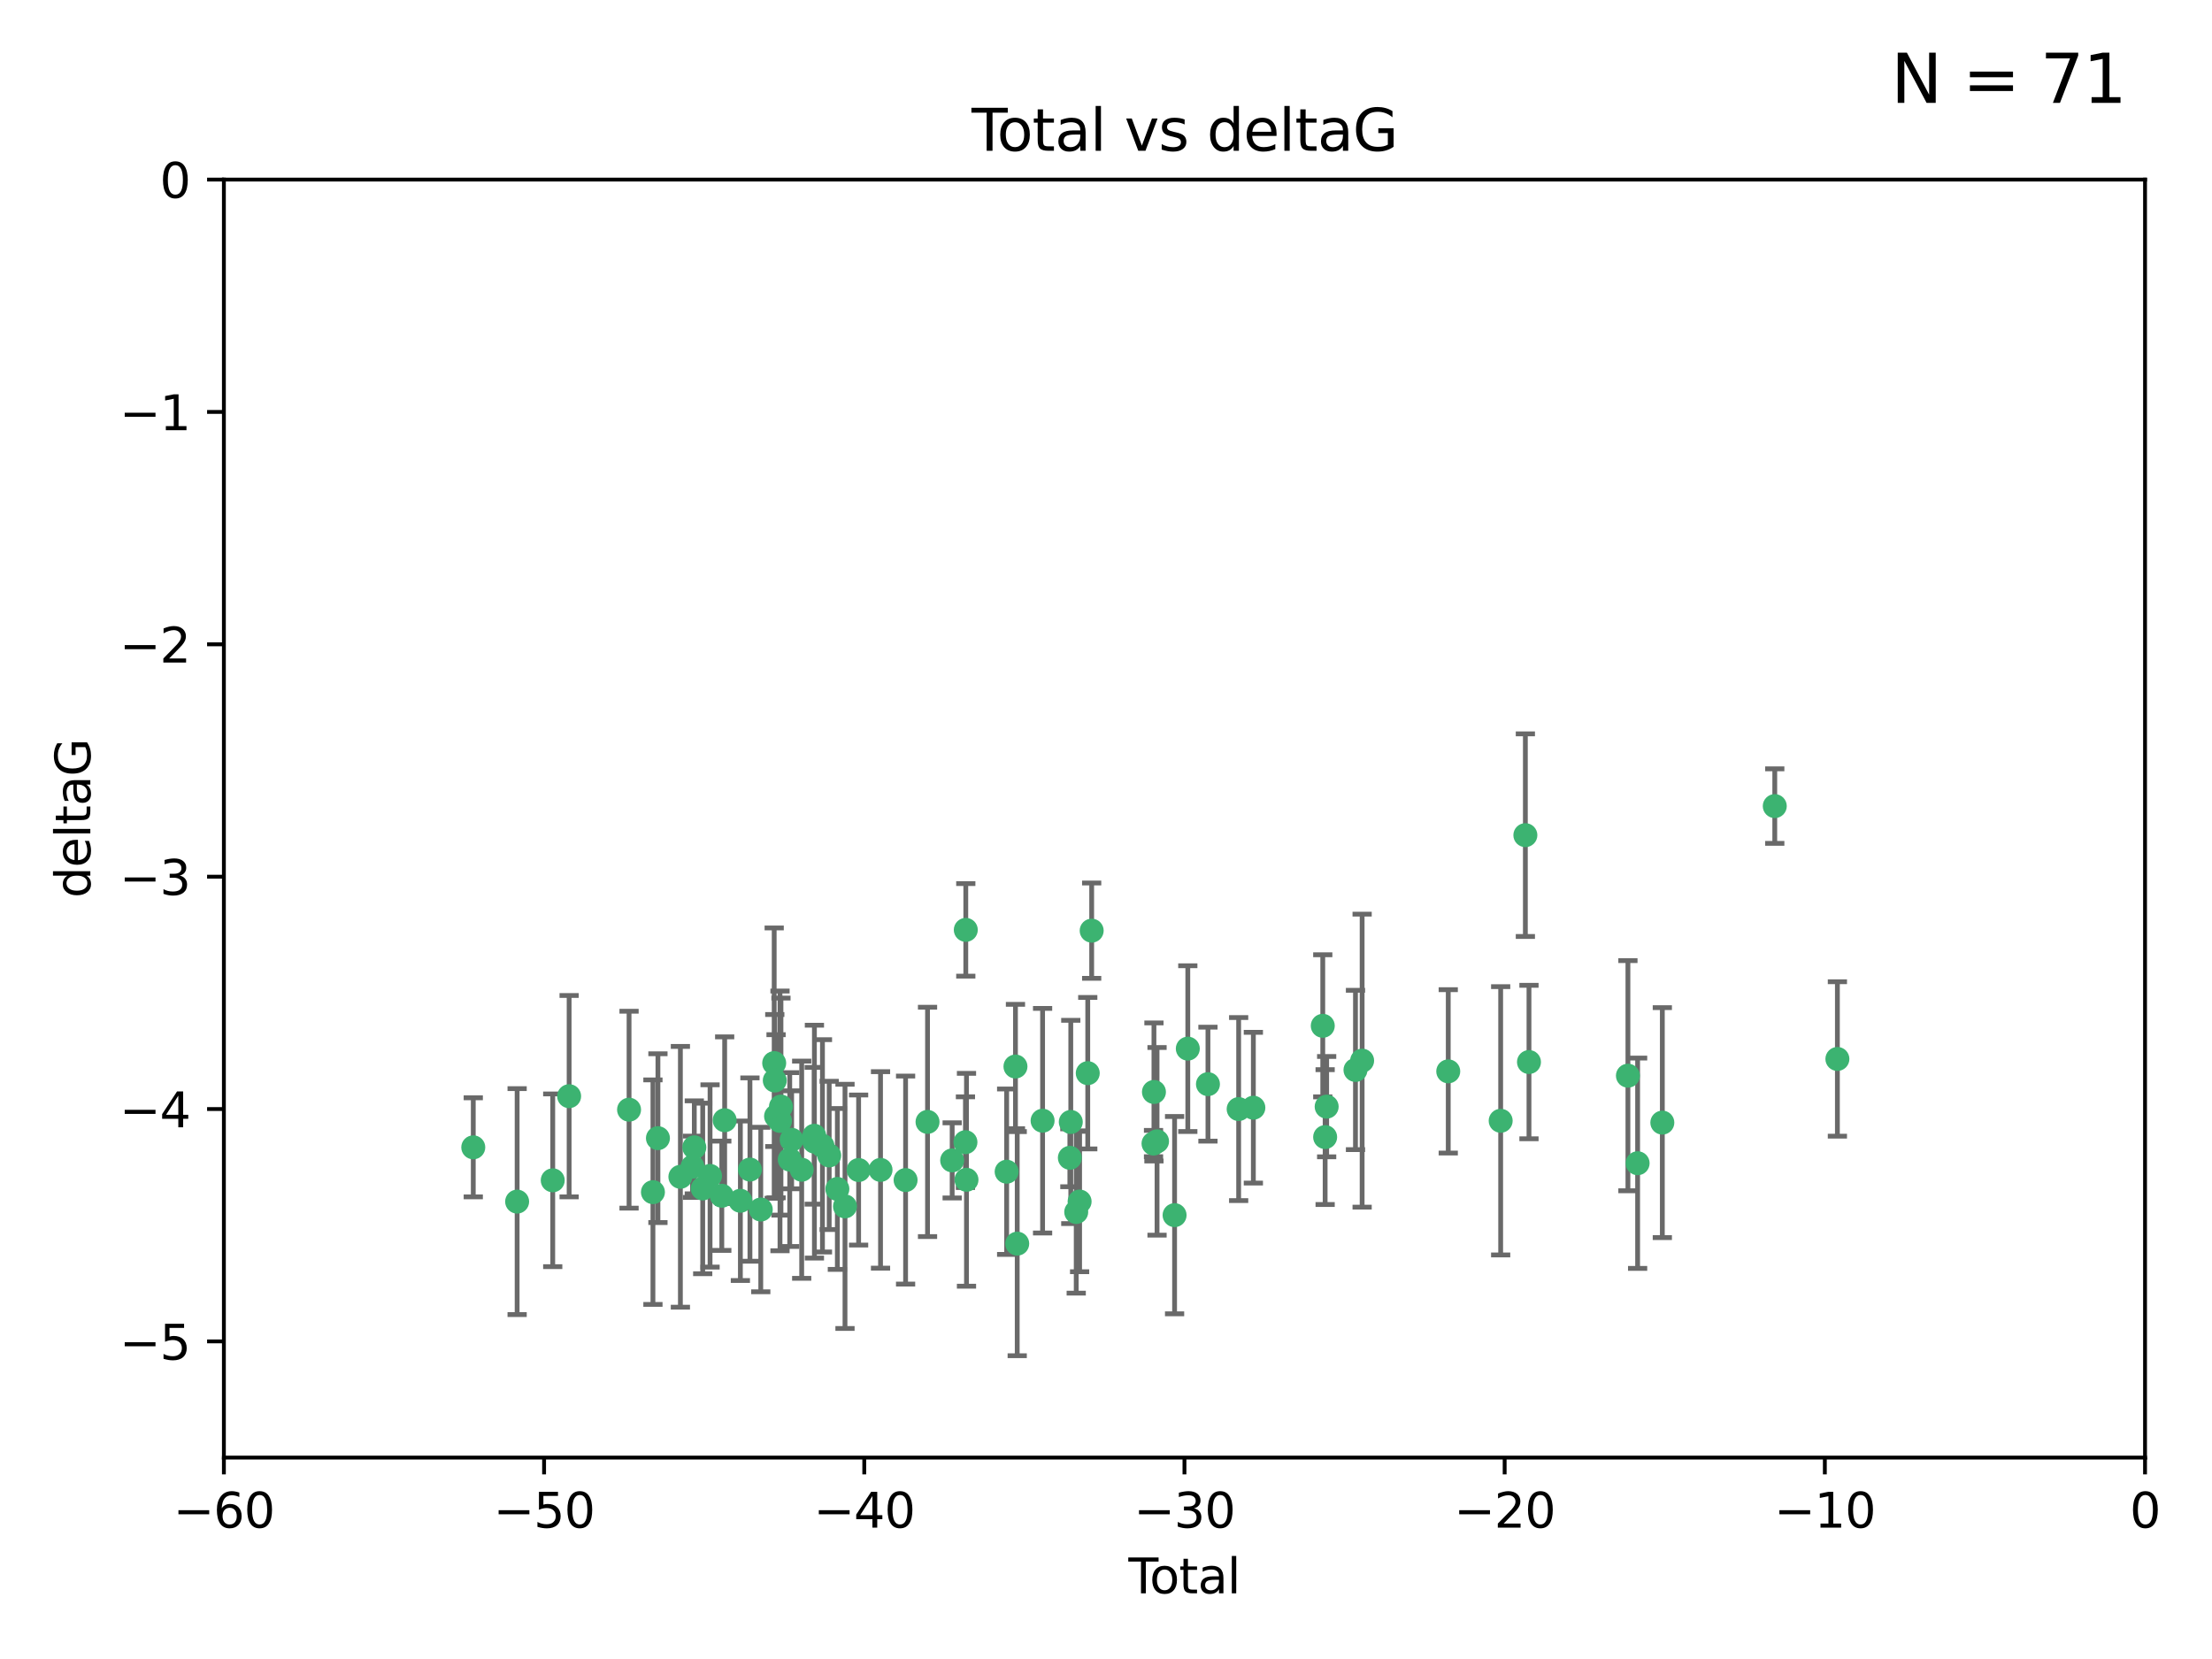 <?xml version="1.0" encoding="utf-8" standalone="no"?>
<!DOCTYPE svg PUBLIC "-//W3C//DTD SVG 1.1//EN"
  "http://www.w3.org/Graphics/SVG/1.1/DTD/svg11.dtd">
<svg xmlns:xlink="http://www.w3.org/1999/xlink" width="460.8pt" height="345.6pt" viewBox="0 0 460.8 345.6" xmlns="http://www.w3.org/2000/svg" version="1.1">
 <defs>
  <style type="text/css">*{stroke-linejoin: round; stroke-linecap: butt}</style>
 </defs>
 <g id="figure_1">
  <g id="patch_1">
   <path d="M 0 345.6 
L 460.8 345.6 
L 460.8 0 
L 0 0 
z
" style="fill: #ffffff"/>
  </g>
  <g id="axes_1">
   <g id="patch_2">
    <path d="M 46.64 303.64 
L 446.85 303.64 
L 446.85 37.411 
L 46.64 37.411 
z
" style="fill: #ffffff"/>
   </g>
   <g id="PathCollection_1">
    <defs>
     <path id="me63b48e8e9" d="M 0 1.118 
C 0.297 1.118 0.581 1 0.791 0.791 
C 1 0.581 1.118 0.297 1.118 0 
C 1.118 -0.297 1 -0.581 0.791 -0.791 
C 0.581 -1 0.297 -1.118 0 -1.118 
C -0.297 -1.118 -0.581 -1 -0.791 -0.791 
C -1 -0.581 -1.118 -0.297 -1.118 0 
C -1.118 0.297 -1 0.581 -0.791 0.791 
C -0.581 1 -0.297 1.118 0 1.118 
z
" style="stroke: #3cb371"/>
    </defs>
    <g clip-path="url(#p5e712abbc5)">
     <use xlink:href="#me63b48e8e9" x="98.591" y="239.011" style="fill: #3cb371; stroke: #3cb371"/>
     <use xlink:href="#me63b48e8e9" x="107.728" y="250.316" style="fill: #3cb371; stroke: #3cb371"/>
     <use xlink:href="#me63b48e8e9" x="115.145" y="245.88" style="fill: #3cb371; stroke: #3cb371"/>
     <use xlink:href="#me63b48e8e9" x="118.56" y="228.355" style="fill: #3cb371; stroke: #3cb371"/>
     <use xlink:href="#me63b48e8e9" x="131.044" y="231.167" style="fill: #3cb371; stroke: #3cb371"/>
     <use xlink:href="#me63b48e8e9" x="136.019" y="248.347" style="fill: #3cb371; stroke: #3cb371"/>
     <use xlink:href="#me63b48e8e9" x="137.06" y="237.101" style="fill: #3cb371; stroke: #3cb371"/>
     <use xlink:href="#me63b48e8e9" x="141.738" y="245.151" style="fill: #3cb371; stroke: #3cb371"/>
     <use xlink:href="#me63b48e8e9" x="144.261" y="243.057" style="fill: #3cb371; stroke: #3cb371"/>
     <use xlink:href="#me63b48e8e9" x="144.637" y="239.012" style="fill: #3cb371; stroke: #3cb371"/>
     <use xlink:href="#me63b48e8e9" x="146.388" y="247.575" style="fill: #3cb371; stroke: #3cb371"/>
     <use xlink:href="#me63b48e8e9" x="147.918" y="244.971" style="fill: #3cb371; stroke: #3cb371"/>
     <use xlink:href="#me63b48e8e9" x="150.364" y="249.096" style="fill: #3cb371; stroke: #3cb371"/>
     <use xlink:href="#me63b48e8e9" x="150.961" y="233.364" style="fill: #3cb371; stroke: #3cb371"/>
     <use xlink:href="#me63b48e8e9" x="154.235" y="250.142" style="fill: #3cb371; stroke: #3cb371"/>
     <use xlink:href="#me63b48e8e9" x="156.227" y="243.641" style="fill: #3cb371; stroke: #3cb371"/>
     <use xlink:href="#me63b48e8e9" x="158.483" y="251.967" style="fill: #3cb371; stroke: #3cb371"/>
     <use xlink:href="#me63b48e8e9" x="161.279" y="221.462" style="fill: #3cb371; stroke: #3cb371"/>
     <use xlink:href="#me63b48e8e9" x="161.402" y="225.088" style="fill: #3cb371; stroke: #3cb371"/>
     <use xlink:href="#me63b48e8e9" x="161.668" y="232.534" style="fill: #3cb371; stroke: #3cb371"/>
     <use xlink:href="#me63b48e8e9" x="162.489" y="233.502" style="fill: #3cb371; stroke: #3cb371"/>
     <use xlink:href="#me63b48e8e9" x="162.688" y="230.526" style="fill: #3cb371; stroke: #3cb371"/>
     <use xlink:href="#me63b48e8e9" x="164.516" y="241.556" style="fill: #3cb371; stroke: #3cb371"/>
     <use xlink:href="#me63b48e8e9" x="164.913" y="237.443" style="fill: #3cb371; stroke: #3cb371"/>
     <use xlink:href="#me63b48e8e9" x="167.007" y="243.675" style="fill: #3cb371; stroke: #3cb371"/>
     <use xlink:href="#me63b48e8e9" x="169.621" y="236.602" style="fill: #3cb371; stroke: #3cb371"/>
     <use xlink:href="#me63b48e8e9" x="169.658" y="237.823" style="fill: #3cb371; stroke: #3cb371"/>
     <use xlink:href="#me63b48e8e9" x="171.333" y="238.695" style="fill: #3cb371; stroke: #3cb371"/>
     <use xlink:href="#me63b48e8e9" x="172.735" y="240.695" style="fill: #3cb371; stroke: #3cb371"/>
     <use xlink:href="#me63b48e8e9" x="174.438" y="247.682" style="fill: #3cb371; stroke: #3cb371"/>
     <use xlink:href="#me63b48e8e9" x="176.029" y="251.31" style="fill: #3cb371; stroke: #3cb371"/>
     <use xlink:href="#me63b48e8e9" x="178.865" y="243.739" style="fill: #3cb371; stroke: #3cb371"/>
     <use xlink:href="#me63b48e8e9" x="183.43" y="243.713" style="fill: #3cb371; stroke: #3cb371"/>
     <use xlink:href="#me63b48e8e9" x="188.651" y="245.83" style="fill: #3cb371; stroke: #3cb371"/>
     <use xlink:href="#me63b48e8e9" x="193.222" y="233.712" style="fill: #3cb371; stroke: #3cb371"/>
     <use xlink:href="#me63b48e8e9" x="198.354" y="241.73" style="fill: #3cb371; stroke: #3cb371"/>
     <use xlink:href="#me63b48e8e9" x="201.119" y="237.937" style="fill: #3cb371; stroke: #3cb371"/>
     <use xlink:href="#me63b48e8e9" x="201.192" y="193.709" style="fill: #3cb371; stroke: #3cb371"/>
     <use xlink:href="#me63b48e8e9" x="201.337" y="245.769" style="fill: #3cb371; stroke: #3cb371"/>
     <use xlink:href="#me63b48e8e9" x="209.704" y="244.088" style="fill: #3cb371; stroke: #3cb371"/>
     <use xlink:href="#me63b48e8e9" x="211.54" y="222.173" style="fill: #3cb371; stroke: #3cb371"/>
     <use xlink:href="#me63b48e8e9" x="211.905" y="259.074" style="fill: #3cb371; stroke: #3cb371"/>
     <use xlink:href="#me63b48e8e9" x="217.19" y="233.462" style="fill: #3cb371; stroke: #3cb371"/>
     <use xlink:href="#me63b48e8e9" x="222.87" y="241.193" style="fill: #3cb371; stroke: #3cb371"/>
     <use xlink:href="#me63b48e8e9" x="223.063" y="233.723" style="fill: #3cb371; stroke: #3cb371"/>
     <use xlink:href="#me63b48e8e9" x="224.197" y="252.481" style="fill: #3cb371; stroke: #3cb371"/>
     <use xlink:href="#me63b48e8e9" x="224.902" y="250.302" style="fill: #3cb371; stroke: #3cb371"/>
     <use xlink:href="#me63b48e8e9" x="226.599" y="223.559" style="fill: #3cb371; stroke: #3cb371"/>
     <use xlink:href="#me63b48e8e9" x="227.416" y="193.873" style="fill: #3cb371; stroke: #3cb371"/>
     <use xlink:href="#me63b48e8e9" x="240.299" y="238.222" style="fill: #3cb371; stroke: #3cb371"/>
     <use xlink:href="#me63b48e8e9" x="240.388" y="227.477" style="fill: #3cb371; stroke: #3cb371"/>
     <use xlink:href="#me63b48e8e9" x="241.034" y="237.76" style="fill: #3cb371; stroke: #3cb371"/>
     <use xlink:href="#me63b48e8e9" x="244.687" y="253.138" style="fill: #3cb371; stroke: #3cb371"/>
     <use xlink:href="#me63b48e8e9" x="247.442" y="218.451" style="fill: #3cb371; stroke: #3cb371"/>
     <use xlink:href="#me63b48e8e9" x="251.639" y="225.849" style="fill: #3cb371; stroke: #3cb371"/>
     <use xlink:href="#me63b48e8e9" x="258.034" y="231.04" style="fill: #3cb371; stroke: #3cb371"/>
     <use xlink:href="#me63b48e8e9" x="261.098" y="230.756" style="fill: #3cb371; stroke: #3cb371"/>
     <use xlink:href="#me63b48e8e9" x="275.557" y="213.695" style="fill: #3cb371; stroke: #3cb371"/>
     <use xlink:href="#me63b48e8e9" x="276.051" y="236.875" style="fill: #3cb371; stroke: #3cb371"/>
     <use xlink:href="#me63b48e8e9" x="276.368" y="230.536" style="fill: #3cb371; stroke: #3cb371"/>
     <use xlink:href="#me63b48e8e9" x="282.371" y="222.895" style="fill: #3cb371; stroke: #3cb371"/>
     <use xlink:href="#me63b48e8e9" x="283.756" y="220.951" style="fill: #3cb371; stroke: #3cb371"/>
     <use xlink:href="#me63b48e8e9" x="301.697" y="223.183" style="fill: #3cb371; stroke: #3cb371"/>
     <use xlink:href="#me63b48e8e9" x="312.617" y="233.481" style="fill: #3cb371; stroke: #3cb371"/>
     <use xlink:href="#me63b48e8e9" x="317.762" y="173.979" style="fill: #3cb371; stroke: #3cb371"/>
     <use xlink:href="#me63b48e8e9" x="318.514" y="221.242" style="fill: #3cb371; stroke: #3cb371"/>
     <use xlink:href="#me63b48e8e9" x="339.126" y="224.085" style="fill: #3cb371; stroke: #3cb371"/>
     <use xlink:href="#me63b48e8e9" x="341.146" y="242.322" style="fill: #3cb371; stroke: #3cb371"/>
     <use xlink:href="#me63b48e8e9" x="346.294" y="233.861" style="fill: #3cb371; stroke: #3cb371"/>
     <use xlink:href="#me63b48e8e9" x="369.717" y="167.925" style="fill: #3cb371; stroke: #3cb371"/>
     <use xlink:href="#me63b48e8e9" x="382.763" y="220.6" style="fill: #3cb371; stroke: #3cb371"/>
    </g>
   </g>
   <g id="matplotlib.axis_1">
    <g id="xtick_1">
     <g id="line2d_1">
      <defs>
       <path id="m37c191cb95" d="M 0 0 
L 0 3.5 
" style="stroke: #000000; stroke-width: 0.8"/>
      </defs>
      <g>
       <use xlink:href="#m37c191cb95" x="46.64" y="303.64" style="stroke: #000000; stroke-width: 0.8"/>
      </g>
     </g>
     <g id="text_1">
      <!-- −60 -->
      <g transform="translate(36.088 318.238)scale(0.1 -0.1)">
       <defs>
        <path id="DejaVuSans-2212" d="M 678 2272 
L 4684 2272 
L 4684 1741 
L 678 1741 
L 678 2272 
z
" transform="scale(0.016)"/>
        <path id="DejaVuSans-36" d="M 2113 2584 
Q 1688 2584 1439 2293 
Q 1191 2003 1191 1497 
Q 1191 994 1439 701 
Q 1688 409 2113 409 
Q 2538 409 2786 701 
Q 3034 994 3034 1497 
Q 3034 2003 2786 2293 
Q 2538 2584 2113 2584 
z
M 3366 4563 
L 3366 3988 
Q 3128 4100 2886 4159 
Q 2644 4219 2406 4219 
Q 1781 4219 1451 3797 
Q 1122 3375 1075 2522 
Q 1259 2794 1537 2939 
Q 1816 3084 2150 3084 
Q 2853 3084 3261 2657 
Q 3669 2231 3669 1497 
Q 3669 778 3244 343 
Q 2819 -91 2113 -91 
Q 1303 -91 875 529 
Q 447 1150 447 2328 
Q 447 3434 972 4092 
Q 1497 4750 2381 4750 
Q 2619 4750 2861 4703 
Q 3103 4656 3366 4563 
z
" transform="scale(0.016)"/>
        <path id="DejaVuSans-30" d="M 2034 4250 
Q 1547 4250 1301 3770 
Q 1056 3291 1056 2328 
Q 1056 1369 1301 889 
Q 1547 409 2034 409 
Q 2525 409 2770 889 
Q 3016 1369 3016 2328 
Q 3016 3291 2770 3770 
Q 2525 4250 2034 4250 
z
M 2034 4750 
Q 2819 4750 3233 4129 
Q 3647 3509 3647 2328 
Q 3647 1150 3233 529 
Q 2819 -91 2034 -91 
Q 1250 -91 836 529 
Q 422 1150 422 2328 
Q 422 3509 836 4129 
Q 1250 4750 2034 4750 
z
" transform="scale(0.016)"/>
       </defs>
       <use xlink:href="#DejaVuSans-2212"/>
       <use xlink:href="#DejaVuSans-36" x="83.789"/>
       <use xlink:href="#DejaVuSans-30" x="147.412"/>
      </g>
     </g>
    </g>
    <g id="xtick_2">
     <g id="line2d_2">
      <g>
       <use xlink:href="#m37c191cb95" x="113.342" y="303.64" style="stroke: #000000; stroke-width: 0.8"/>
      </g>
     </g>
     <g id="text_2">
      <!-- −50 -->
      <g transform="translate(102.789 318.238)scale(0.1 -0.1)">
       <defs>
        <path id="DejaVuSans-35" d="M 691 4666 
L 3169 4666 
L 3169 4134 
L 1269 4134 
L 1269 2991 
Q 1406 3038 1543 3061 
Q 1681 3084 1819 3084 
Q 2600 3084 3056 2656 
Q 3513 2228 3513 1497 
Q 3513 744 3044 326 
Q 2575 -91 1722 -91 
Q 1428 -91 1123 -41 
Q 819 9 494 109 
L 494 744 
Q 775 591 1075 516 
Q 1375 441 1709 441 
Q 2250 441 2565 725 
Q 2881 1009 2881 1497 
Q 2881 1984 2565 2268 
Q 2250 2553 1709 2553 
Q 1456 2553 1204 2497 
Q 953 2441 691 2322 
L 691 4666 
z
" transform="scale(0.016)"/>
       </defs>
       <use xlink:href="#DejaVuSans-2212"/>
       <use xlink:href="#DejaVuSans-35" x="83.789"/>
       <use xlink:href="#DejaVuSans-30" x="147.412"/>
      </g>
     </g>
    </g>
    <g id="xtick_3">
     <g id="line2d_3">
      <g>
       <use xlink:href="#m37c191cb95" x="180.043" y="303.64" style="stroke: #000000; stroke-width: 0.8"/>
      </g>
     </g>
     <g id="text_3">
      <!-- −40 -->
      <g transform="translate(169.491 318.238)scale(0.1 -0.1)">
       <defs>
        <path id="DejaVuSans-34" d="M 2419 4116 
L 825 1625 
L 2419 1625 
L 2419 4116 
z
M 2253 4666 
L 3047 4666 
L 3047 1625 
L 3713 1625 
L 3713 1100 
L 3047 1100 
L 3047 0 
L 2419 0 
L 2419 1100 
L 313 1100 
L 313 1709 
L 2253 4666 
z
" transform="scale(0.016)"/>
       </defs>
       <use xlink:href="#DejaVuSans-2212"/>
       <use xlink:href="#DejaVuSans-34" x="83.789"/>
       <use xlink:href="#DejaVuSans-30" x="147.412"/>
      </g>
     </g>
    </g>
    <g id="xtick_4">
     <g id="line2d_4">
      <g>
       <use xlink:href="#m37c191cb95" x="246.745" y="303.64" style="stroke: #000000; stroke-width: 0.8"/>
      </g>
     </g>
     <g id="text_4">
      <!-- −30 -->
      <g transform="translate(236.193 318.238)scale(0.1 -0.1)">
       <defs>
        <path id="DejaVuSans-33" d="M 2597 2516 
Q 3050 2419 3304 2112 
Q 3559 1806 3559 1356 
Q 3559 666 3084 287 
Q 2609 -91 1734 -91 
Q 1441 -91 1130 -33 
Q 819 25 488 141 
L 488 750 
Q 750 597 1062 519 
Q 1375 441 1716 441 
Q 2309 441 2620 675 
Q 2931 909 2931 1356 
Q 2931 1769 2642 2001 
Q 2353 2234 1838 2234 
L 1294 2234 
L 1294 2753 
L 1863 2753 
Q 2328 2753 2575 2939 
Q 2822 3125 2822 3475 
Q 2822 3834 2567 4026 
Q 2313 4219 1838 4219 
Q 1578 4219 1281 4162 
Q 984 4106 628 3988 
L 628 4550 
Q 988 4650 1302 4700 
Q 1616 4750 1894 4750 
Q 2613 4750 3031 4423 
Q 3450 4097 3450 3541 
Q 3450 3153 3228 2886 
Q 3006 2619 2597 2516 
z
" transform="scale(0.016)"/>
       </defs>
       <use xlink:href="#DejaVuSans-2212"/>
       <use xlink:href="#DejaVuSans-33" x="83.789"/>
       <use xlink:href="#DejaVuSans-30" x="147.412"/>
      </g>
     </g>
    </g>
    <g id="xtick_5">
     <g id="line2d_5">
      <g>
       <use xlink:href="#m37c191cb95" x="313.447" y="303.64" style="stroke: #000000; stroke-width: 0.8"/>
      </g>
     </g>
     <g id="text_5">
      <!-- −20 -->
      <g transform="translate(302.894 318.238)scale(0.1 -0.1)">
       <defs>
        <path id="DejaVuSans-32" d="M 1228 531 
L 3431 531 
L 3431 0 
L 469 0 
L 469 531 
Q 828 903 1448 1529 
Q 2069 2156 2228 2338 
Q 2531 2678 2651 2914 
Q 2772 3150 2772 3378 
Q 2772 3750 2511 3984 
Q 2250 4219 1831 4219 
Q 1534 4219 1204 4116 
Q 875 4013 500 3803 
L 500 4441 
Q 881 4594 1212 4672 
Q 1544 4750 1819 4750 
Q 2544 4750 2975 4387 
Q 3406 4025 3406 3419 
Q 3406 3131 3298 2873 
Q 3191 2616 2906 2266 
Q 2828 2175 2409 1742 
Q 1991 1309 1228 531 
z
" transform="scale(0.016)"/>
       </defs>
       <use xlink:href="#DejaVuSans-2212"/>
       <use xlink:href="#DejaVuSans-32" x="83.789"/>
       <use xlink:href="#DejaVuSans-30" x="147.412"/>
      </g>
     </g>
    </g>
    <g id="xtick_6">
     <g id="line2d_6">
      <g>
       <use xlink:href="#m37c191cb95" x="380.148" y="303.64" style="stroke: #000000; stroke-width: 0.8"/>
      </g>
     </g>
     <g id="text_6">
      <!-- −10 -->
      <g transform="translate(369.596 318.238)scale(0.1 -0.1)">
       <defs>
        <path id="DejaVuSans-31" d="M 794 531 
L 1825 531 
L 1825 4091 
L 703 3866 
L 703 4441 
L 1819 4666 
L 2450 4666 
L 2450 531 
L 3481 531 
L 3481 0 
L 794 0 
L 794 531 
z
" transform="scale(0.016)"/>
       </defs>
       <use xlink:href="#DejaVuSans-2212"/>
       <use xlink:href="#DejaVuSans-31" x="83.789"/>
       <use xlink:href="#DejaVuSans-30" x="147.412"/>
      </g>
     </g>
    </g>
    <g id="xtick_7">
     <g id="line2d_7">
      <g>
       <use xlink:href="#m37c191cb95" x="446.85" y="303.64" style="stroke: #000000; stroke-width: 0.8"/>
      </g>
     </g>
     <g id="text_7">
      <!-- 0 -->
      <g transform="translate(443.669 318.238)scale(0.1 -0.1)">
       <use xlink:href="#DejaVuSans-30"/>
      </g>
     </g>
    </g>
    <g id="text_8">
     <!-- Total -->
     <g transform="translate(235.068 331.917)scale(0.1 -0.1)">
      <defs>
       <path id="DejaVuSans-54" d="M -19 4666 
L 3928 4666 
L 3928 4134 
L 2272 4134 
L 2272 0 
L 1638 0 
L 1638 4134 
L -19 4134 
L -19 4666 
z
" transform="scale(0.016)"/>
       <path id="DejaVuSans-6f" d="M 1959 3097 
Q 1497 3097 1228 2736 
Q 959 2375 959 1747 
Q 959 1119 1226 758 
Q 1494 397 1959 397 
Q 2419 397 2687 759 
Q 2956 1122 2956 1747 
Q 2956 2369 2687 2733 
Q 2419 3097 1959 3097 
z
M 1959 3584 
Q 2709 3584 3137 3096 
Q 3566 2609 3566 1747 
Q 3566 888 3137 398 
Q 2709 -91 1959 -91 
Q 1206 -91 779 398 
Q 353 888 353 1747 
Q 353 2609 779 3096 
Q 1206 3584 1959 3584 
z
" transform="scale(0.016)"/>
       <path id="DejaVuSans-74" d="M 1172 4494 
L 1172 3500 
L 2356 3500 
L 2356 3053 
L 1172 3053 
L 1172 1153 
Q 1172 725 1289 603 
Q 1406 481 1766 481 
L 2356 481 
L 2356 0 
L 1766 0 
Q 1100 0 847 248 
Q 594 497 594 1153 
L 594 3053 
L 172 3053 
L 172 3500 
L 594 3500 
L 594 4494 
L 1172 4494 
z
" transform="scale(0.016)"/>
       <path id="DejaVuSans-61" d="M 2194 1759 
Q 1497 1759 1228 1600 
Q 959 1441 959 1056 
Q 959 750 1161 570 
Q 1363 391 1709 391 
Q 2188 391 2477 730 
Q 2766 1069 2766 1631 
L 2766 1759 
L 2194 1759 
z
M 3341 1997 
L 3341 0 
L 2766 0 
L 2766 531 
Q 2569 213 2275 61 
Q 1981 -91 1556 -91 
Q 1019 -91 701 211 
Q 384 513 384 1019 
Q 384 1609 779 1909 
Q 1175 2209 1959 2209 
L 2766 2209 
L 2766 2266 
Q 2766 2663 2505 2880 
Q 2244 3097 1772 3097 
Q 1472 3097 1187 3025 
Q 903 2953 641 2809 
L 641 3341 
Q 956 3463 1253 3523 
Q 1550 3584 1831 3584 
Q 2591 3584 2966 3190 
Q 3341 2797 3341 1997 
z
" transform="scale(0.016)"/>
       <path id="DejaVuSans-6c" d="M 603 4863 
L 1178 4863 
L 1178 0 
L 603 0 
L 603 4863 
z
" transform="scale(0.016)"/>
      </defs>
      <use xlink:href="#DejaVuSans-54"/>
      <use xlink:href="#DejaVuSans-6f" x="44.084"/>
      <use xlink:href="#DejaVuSans-74" x="105.266"/>
      <use xlink:href="#DejaVuSans-61" x="144.475"/>
      <use xlink:href="#DejaVuSans-6c" x="205.754"/>
     </g>
    </g>
   </g>
   <g id="matplotlib.axis_2">
    <g id="ytick_1">
     <g id="line2d_8">
      <defs>
       <path id="mdd1d66fd78" d="M 0 0 
L -3.5 0 
" style="stroke: #000000; stroke-width: 0.8"/>
      </defs>
      <g>
       <use xlink:href="#mdd1d66fd78" x="46.64" y="279.437" style="stroke: #000000; stroke-width: 0.8"/>
      </g>
     </g>
     <g id="text_9">
      <!-- −5 -->
      <g transform="translate(24.898 283.237)scale(0.1 -0.1)">
       <use xlink:href="#DejaVuSans-2212"/>
       <use xlink:href="#DejaVuSans-35" x="83.789"/>
      </g>
     </g>
    </g>
    <g id="ytick_2">
     <g id="line2d_9">
      <g>
       <use xlink:href="#mdd1d66fd78" x="46.64" y="231.032" style="stroke: #000000; stroke-width: 0.8"/>
      </g>
     </g>
     <g id="text_10">
      <!-- −4 -->
      <g transform="translate(24.898 234.831)scale(0.1 -0.1)">
       <use xlink:href="#DejaVuSans-2212"/>
       <use xlink:href="#DejaVuSans-34" x="83.789"/>
      </g>
     </g>
    </g>
    <g id="ytick_3">
     <g id="line2d_10">
      <g>
       <use xlink:href="#mdd1d66fd78" x="46.64" y="182.627" style="stroke: #000000; stroke-width: 0.8"/>
      </g>
     </g>
     <g id="text_11">
      <!-- −3 -->
      <g transform="translate(24.898 186.426)scale(0.1 -0.1)">
       <use xlink:href="#DejaVuSans-2212"/>
       <use xlink:href="#DejaVuSans-33" x="83.789"/>
      </g>
     </g>
    </g>
    <g id="ytick_4">
     <g id="line2d_11">
      <g>
       <use xlink:href="#mdd1d66fd78" x="46.64" y="134.222" style="stroke: #000000; stroke-width: 0.8"/>
      </g>
     </g>
     <g id="text_12">
      <!-- −2 -->
      <g transform="translate(24.898 138.021)scale(0.1 -0.1)">
       <use xlink:href="#DejaVuSans-2212"/>
       <use xlink:href="#DejaVuSans-32" x="83.789"/>
      </g>
     </g>
    </g>
    <g id="ytick_5">
     <g id="line2d_12">
      <g>
       <use xlink:href="#mdd1d66fd78" x="46.64" y="85.816" style="stroke: #000000; stroke-width: 0.8"/>
      </g>
     </g>
     <g id="text_13">
      <!-- −1 -->
      <g transform="translate(24.898 89.616)scale(0.1 -0.1)">
       <use xlink:href="#DejaVuSans-2212"/>
       <use xlink:href="#DejaVuSans-31" x="83.789"/>
      </g>
     </g>
    </g>
    <g id="ytick_6">
     <g id="line2d_13">
      <g>
       <use xlink:href="#mdd1d66fd78" x="46.64" y="37.411" style="stroke: #000000; stroke-width: 0.8"/>
      </g>
     </g>
     <g id="text_14">
      <!-- 0 -->
      <g transform="translate(33.278 41.21)scale(0.1 -0.1)">
       <use xlink:href="#DejaVuSans-30"/>
      </g>
     </g>
    </g>
    <g id="text_15">
     <!-- deltaG -->
     <g transform="translate(18.818 187.064)rotate(-90)scale(0.1 -0.1)">
      <defs>
       <path id="DejaVuSans-64" d="M 2906 2969 
L 2906 4863 
L 3481 4863 
L 3481 0 
L 2906 0 
L 2906 525 
Q 2725 213 2448 61 
Q 2172 -91 1784 -91 
Q 1150 -91 751 415 
Q 353 922 353 1747 
Q 353 2572 751 3078 
Q 1150 3584 1784 3584 
Q 2172 3584 2448 3432 
Q 2725 3281 2906 2969 
z
M 947 1747 
Q 947 1113 1208 752 
Q 1469 391 1925 391 
Q 2381 391 2643 752 
Q 2906 1113 2906 1747 
Q 2906 2381 2643 2742 
Q 2381 3103 1925 3103 
Q 1469 3103 1208 2742 
Q 947 2381 947 1747 
z
" transform="scale(0.016)"/>
       <path id="DejaVuSans-65" d="M 3597 1894 
L 3597 1613 
L 953 1613 
Q 991 1019 1311 708 
Q 1631 397 2203 397 
Q 2534 397 2845 478 
Q 3156 559 3463 722 
L 3463 178 
Q 3153 47 2828 -22 
Q 2503 -91 2169 -91 
Q 1331 -91 842 396 
Q 353 884 353 1716 
Q 353 2575 817 3079 
Q 1281 3584 2069 3584 
Q 2775 3584 3186 3129 
Q 3597 2675 3597 1894 
z
M 3022 2063 
Q 3016 2534 2758 2815 
Q 2500 3097 2075 3097 
Q 1594 3097 1305 2825 
Q 1016 2553 972 2059 
L 3022 2063 
z
" transform="scale(0.016)"/>
       <path id="DejaVuSans-47" d="M 3809 666 
L 3809 1919 
L 2778 1919 
L 2778 2438 
L 4434 2438 
L 4434 434 
Q 4069 175 3628 42 
Q 3188 -91 2688 -91 
Q 1594 -91 976 548 
Q 359 1188 359 2328 
Q 359 3472 976 4111 
Q 1594 4750 2688 4750 
Q 3144 4750 3555 4637 
Q 3966 4525 4313 4306 
L 4313 3634 
Q 3963 3931 3569 4081 
Q 3175 4231 2741 4231 
Q 1884 4231 1454 3753 
Q 1025 3275 1025 2328 
Q 1025 1384 1454 906 
Q 1884 428 2741 428 
Q 3075 428 3337 486 
Q 3600 544 3809 666 
z
" transform="scale(0.016)"/>
      </defs>
      <use xlink:href="#DejaVuSans-64"/>
      <use xlink:href="#DejaVuSans-65" x="63.477"/>
      <use xlink:href="#DejaVuSans-6c" x="125"/>
      <use xlink:href="#DejaVuSans-74" x="152.783"/>
      <use xlink:href="#DejaVuSans-61" x="191.992"/>
      <use xlink:href="#DejaVuSans-47" x="253.271"/>
     </g>
    </g>
   </g>
   <g id="LineCollection_1">
    <path d="M 98.591 249.332 
L 98.591 228.691 
" clip-path="url(#p5e712abbc5)" style="fill: none; stroke: #696969"/>
    <path d="M 107.728 273.851 
L 107.728 226.78 
" clip-path="url(#p5e712abbc5)" style="fill: none; stroke: #696969"/>
    <path d="M 115.145 263.87 
L 115.145 227.891 
" clip-path="url(#p5e712abbc5)" style="fill: none; stroke: #696969"/>
    <path d="M 118.56 249.329 
L 118.56 207.382 
" clip-path="url(#p5e712abbc5)" style="fill: none; stroke: #696969"/>
    <path d="M 131.044 251.678 
L 131.044 210.656 
" clip-path="url(#p5e712abbc5)" style="fill: none; stroke: #696969"/>
    <path d="M 136.019 271.729 
L 136.019 224.965 
" clip-path="url(#p5e712abbc5)" style="fill: none; stroke: #696969"/>
    <path d="M 137.06 254.682 
L 137.06 219.519 
" clip-path="url(#p5e712abbc5)" style="fill: none; stroke: #696969"/>
    <path d="M 141.738 272.312 
L 141.738 217.99 
" clip-path="url(#p5e712abbc5)" style="fill: none; stroke: #696969"/>
    <path d="M 144.261 249.446 
L 144.261 236.669 
" clip-path="url(#p5e712abbc5)" style="fill: none; stroke: #696969"/>
    <path d="M 144.637 248.696 
L 144.637 229.327 
" clip-path="url(#p5e712abbc5)" style="fill: none; stroke: #696969"/>
    <path d="M 146.388 265.34 
L 146.388 229.81 
" clip-path="url(#p5e712abbc5)" style="fill: none; stroke: #696969"/>
    <path d="M 147.918 263.96 
L 147.918 225.982 
" clip-path="url(#p5e712abbc5)" style="fill: none; stroke: #696969"/>
    <path d="M 150.364 260.481 
L 150.364 237.71 
" clip-path="url(#p5e712abbc5)" style="fill: none; stroke: #696969"/>
    <path d="M 150.961 250.731 
L 150.961 215.997 
" clip-path="url(#p5e712abbc5)" style="fill: none; stroke: #696969"/>
    <path d="M 154.235 266.753 
L 154.235 233.531 
" clip-path="url(#p5e712abbc5)" style="fill: none; stroke: #696969"/>
    <path d="M 156.227 262.737 
L 156.227 224.544 
" clip-path="url(#p5e712abbc5)" style="fill: none; stroke: #696969"/>
    <path d="M 158.483 269.097 
L 158.483 234.836 
" clip-path="url(#p5e712abbc5)" style="fill: none; stroke: #696969"/>
    <path d="M 161.279 249.617 
L 161.279 193.307 
" clip-path="url(#p5e712abbc5)" style="fill: none; stroke: #696969"/>
    <path d="M 161.402 238.836 
L 161.402 211.34 
" clip-path="url(#p5e712abbc5)" style="fill: none; stroke: #696969"/>
    <path d="M 161.668 249.526 
L 161.668 215.542 
" clip-path="url(#p5e712abbc5)" style="fill: none; stroke: #696969"/>
    <path d="M 162.489 260.554 
L 162.489 206.45 
" clip-path="url(#p5e712abbc5)" style="fill: none; stroke: #696969"/>
    <path d="M 162.688 253.132 
L 162.688 207.921 
" clip-path="url(#p5e712abbc5)" style="fill: none; stroke: #696969"/>
    <path d="M 164.516 259.663 
L 164.516 223.449 
" clip-path="url(#p5e712abbc5)" style="fill: none; stroke: #696969"/>
    <path d="M 164.913 247.65 
L 164.913 227.236 
" clip-path="url(#p5e712abbc5)" style="fill: none; stroke: #696969"/>
    <path d="M 167.007 266.303 
L 167.007 221.048 
" clip-path="url(#p5e712abbc5)" style="fill: none; stroke: #696969"/>
    <path d="M 169.621 250.846 
L 169.621 222.359 
" clip-path="url(#p5e712abbc5)" style="fill: none; stroke: #696969"/>
    <path d="M 169.658 262.077 
L 169.658 213.568 
" clip-path="url(#p5e712abbc5)" style="fill: none; stroke: #696969"/>
    <path d="M 171.333 260.812 
L 171.333 216.578 
" clip-path="url(#p5e712abbc5)" style="fill: none; stroke: #696969"/>
    <path d="M 172.735 256.139 
L 172.735 225.251 
" clip-path="url(#p5e712abbc5)" style="fill: none; stroke: #696969"/>
    <path d="M 174.438 264.439 
L 174.438 230.926 
" clip-path="url(#p5e712abbc5)" style="fill: none; stroke: #696969"/>
    <path d="M 176.029 276.746 
L 176.029 225.873 
" clip-path="url(#p5e712abbc5)" style="fill: none; stroke: #696969"/>
    <path d="M 178.865 259.37 
L 178.865 228.107 
" clip-path="url(#p5e712abbc5)" style="fill: none; stroke: #696969"/>
    <path d="M 183.43 264.178 
L 183.43 223.248 
" clip-path="url(#p5e712abbc5)" style="fill: none; stroke: #696969"/>
    <path d="M 188.651 267.497 
L 188.651 224.162 
" clip-path="url(#p5e712abbc5)" style="fill: none; stroke: #696969"/>
    <path d="M 193.222 257.598 
L 193.222 209.826 
" clip-path="url(#p5e712abbc5)" style="fill: none; stroke: #696969"/>
    <path d="M 198.354 249.557 
L 198.354 233.903 
" clip-path="url(#p5e712abbc5)" style="fill: none; stroke: #696969"/>
    <path d="M 201.119 247.386 
L 201.119 228.488 
" clip-path="url(#p5e712abbc5)" style="fill: none; stroke: #696969"/>
    <path d="M 201.192 203.348 
L 201.192 184.071 
" clip-path="url(#p5e712abbc5)" style="fill: none; stroke: #696969"/>
    <path d="M 201.337 267.941 
L 201.337 223.597 
" clip-path="url(#p5e712abbc5)" style="fill: none; stroke: #696969"/>
    <path d="M 209.704 261.318 
L 209.704 226.858 
" clip-path="url(#p5e712abbc5)" style="fill: none; stroke: #696969"/>
    <path d="M 211.54 235.121 
L 211.54 209.225 
" clip-path="url(#p5e712abbc5)" style="fill: none; stroke: #696969"/>
    <path d="M 211.905 282.417 
L 211.905 235.732 
" clip-path="url(#p5e712abbc5)" style="fill: none; stroke: #696969"/>
    <path d="M 217.19 256.854 
L 217.19 210.07 
" clip-path="url(#p5e712abbc5)" style="fill: none; stroke: #696969"/>
    <path d="M 222.87 247.22 
L 222.87 235.166 
" clip-path="url(#p5e712abbc5)" style="fill: none; stroke: #696969"/>
    <path d="M 223.063 254.896 
L 223.063 212.549 
" clip-path="url(#p5e712abbc5)" style="fill: none; stroke: #696969"/>
    <path d="M 224.197 269.381 
L 224.197 235.581 
" clip-path="url(#p5e712abbc5)" style="fill: none; stroke: #696969"/>
    <path d="M 224.902 264.925 
L 224.902 235.679 
" clip-path="url(#p5e712abbc5)" style="fill: none; stroke: #696969"/>
    <path d="M 226.599 239.336 
L 226.599 207.781 
" clip-path="url(#p5e712abbc5)" style="fill: none; stroke: #696969"/>
    <path d="M 227.416 203.802 
L 227.416 183.944 
" clip-path="url(#p5e712abbc5)" style="fill: none; stroke: #696969"/>
    <path d="M 240.299 240.963 
L 240.299 235.481 
" clip-path="url(#p5e712abbc5)" style="fill: none; stroke: #696969"/>
    <path d="M 240.388 241.86 
L 240.388 213.095 
" clip-path="url(#p5e712abbc5)" style="fill: none; stroke: #696969"/>
    <path d="M 241.034 257.301 
L 241.034 218.218 
" clip-path="url(#p5e712abbc5)" style="fill: none; stroke: #696969"/>
    <path d="M 244.687 273.691 
L 244.687 232.586 
" clip-path="url(#p5e712abbc5)" style="fill: none; stroke: #696969"/>
    <path d="M 247.442 235.713 
L 247.442 201.188 
" clip-path="url(#p5e712abbc5)" style="fill: none; stroke: #696969"/>
    <path d="M 251.639 237.72 
L 251.639 213.978 
" clip-path="url(#p5e712abbc5)" style="fill: none; stroke: #696969"/>
    <path d="M 258.034 250.104 
L 258.034 211.975 
" clip-path="url(#p5e712abbc5)" style="fill: none; stroke: #696969"/>
    <path d="M 261.098 246.458 
L 261.098 215.054 
" clip-path="url(#p5e712abbc5)" style="fill: none; stroke: #696969"/>
    <path d="M 275.557 228.496 
L 275.557 198.895 
" clip-path="url(#p5e712abbc5)" style="fill: none; stroke: #696969"/>
    <path d="M 276.051 250.922 
L 276.051 222.829 
" clip-path="url(#p5e712abbc5)" style="fill: none; stroke: #696969"/>
    <path d="M 276.368 240.987 
L 276.368 220.084 
" clip-path="url(#p5e712abbc5)" style="fill: none; stroke: #696969"/>
    <path d="M 282.371 239.489 
L 282.371 206.3 
" clip-path="url(#p5e712abbc5)" style="fill: none; stroke: #696969"/>
    <path d="M 283.756 251.471 
L 283.756 190.431 
" clip-path="url(#p5e712abbc5)" style="fill: none; stroke: #696969"/>
    <path d="M 301.697 240.197 
L 301.697 206.168 
" clip-path="url(#p5e712abbc5)" style="fill: none; stroke: #696969"/>
    <path d="M 312.617 261.427 
L 312.617 205.535 
" clip-path="url(#p5e712abbc5)" style="fill: none; stroke: #696969"/>
    <path d="M 317.762 195.085 
L 317.762 152.873 
" clip-path="url(#p5e712abbc5)" style="fill: none; stroke: #696969"/>
    <path d="M 318.514 237.227 
L 318.514 205.257 
" clip-path="url(#p5e712abbc5)" style="fill: none; stroke: #696969"/>
    <path d="M 339.126 248.056 
L 339.126 200.114 
" clip-path="url(#p5e712abbc5)" style="fill: none; stroke: #696969"/>
    <path d="M 341.146 264.227 
L 341.146 220.417 
" clip-path="url(#p5e712abbc5)" style="fill: none; stroke: #696969"/>
    <path d="M 346.294 257.815 
L 346.294 209.906 
" clip-path="url(#p5e712abbc5)" style="fill: none; stroke: #696969"/>
    <path d="M 369.717 175.69 
L 369.717 160.161 
" clip-path="url(#p5e712abbc5)" style="fill: none; stroke: #696969"/>
    <path d="M 382.763 236.686 
L 382.763 204.513 
" clip-path="url(#p5e712abbc5)" style="fill: none; stroke: #696969"/>
   </g>
   <g id="line2d_14">
    <defs>
     <path id="m068fe209ba" d="M 2 0 
L -2 -0 
" style="stroke: #696969"/>
    </defs>
    <g clip-path="url(#p5e712abbc5)">
     <use xlink:href="#m068fe209ba" x="98.591" y="249.332" style="fill: #696969; stroke: #696969"/>
     <use xlink:href="#m068fe209ba" x="107.728" y="273.851" style="fill: #696969; stroke: #696969"/>
     <use xlink:href="#m068fe209ba" x="115.145" y="263.87" style="fill: #696969; stroke: #696969"/>
     <use xlink:href="#m068fe209ba" x="118.56" y="249.329" style="fill: #696969; stroke: #696969"/>
     <use xlink:href="#m068fe209ba" x="131.044" y="251.678" style="fill: #696969; stroke: #696969"/>
     <use xlink:href="#m068fe209ba" x="136.019" y="271.729" style="fill: #696969; stroke: #696969"/>
     <use xlink:href="#m068fe209ba" x="137.06" y="254.682" style="fill: #696969; stroke: #696969"/>
     <use xlink:href="#m068fe209ba" x="141.738" y="272.312" style="fill: #696969; stroke: #696969"/>
     <use xlink:href="#m068fe209ba" x="144.261" y="249.446" style="fill: #696969; stroke: #696969"/>
     <use xlink:href="#m068fe209ba" x="144.637" y="248.696" style="fill: #696969; stroke: #696969"/>
     <use xlink:href="#m068fe209ba" x="146.388" y="265.34" style="fill: #696969; stroke: #696969"/>
     <use xlink:href="#m068fe209ba" x="147.918" y="263.96" style="fill: #696969; stroke: #696969"/>
     <use xlink:href="#m068fe209ba" x="150.364" y="260.481" style="fill: #696969; stroke: #696969"/>
     <use xlink:href="#m068fe209ba" x="150.961" y="250.731" style="fill: #696969; stroke: #696969"/>
     <use xlink:href="#m068fe209ba" x="154.235" y="266.753" style="fill: #696969; stroke: #696969"/>
     <use xlink:href="#m068fe209ba" x="156.227" y="262.737" style="fill: #696969; stroke: #696969"/>
     <use xlink:href="#m068fe209ba" x="158.483" y="269.097" style="fill: #696969; stroke: #696969"/>
     <use xlink:href="#m068fe209ba" x="161.279" y="249.617" style="fill: #696969; stroke: #696969"/>
     <use xlink:href="#m068fe209ba" x="161.402" y="238.836" style="fill: #696969; stroke: #696969"/>
     <use xlink:href="#m068fe209ba" x="161.668" y="249.526" style="fill: #696969; stroke: #696969"/>
     <use xlink:href="#m068fe209ba" x="162.489" y="260.554" style="fill: #696969; stroke: #696969"/>
     <use xlink:href="#m068fe209ba" x="162.688" y="253.132" style="fill: #696969; stroke: #696969"/>
     <use xlink:href="#m068fe209ba" x="164.516" y="259.663" style="fill: #696969; stroke: #696969"/>
     <use xlink:href="#m068fe209ba" x="164.913" y="247.65" style="fill: #696969; stroke: #696969"/>
     <use xlink:href="#m068fe209ba" x="167.007" y="266.303" style="fill: #696969; stroke: #696969"/>
     <use xlink:href="#m068fe209ba" x="169.621" y="250.846" style="fill: #696969; stroke: #696969"/>
     <use xlink:href="#m068fe209ba" x="169.658" y="262.077" style="fill: #696969; stroke: #696969"/>
     <use xlink:href="#m068fe209ba" x="171.333" y="260.812" style="fill: #696969; stroke: #696969"/>
     <use xlink:href="#m068fe209ba" x="172.735" y="256.139" style="fill: #696969; stroke: #696969"/>
     <use xlink:href="#m068fe209ba" x="174.438" y="264.439" style="fill: #696969; stroke: #696969"/>
     <use xlink:href="#m068fe209ba" x="176.029" y="276.746" style="fill: #696969; stroke: #696969"/>
     <use xlink:href="#m068fe209ba" x="178.865" y="259.37" style="fill: #696969; stroke: #696969"/>
     <use xlink:href="#m068fe209ba" x="183.43" y="264.178" style="fill: #696969; stroke: #696969"/>
     <use xlink:href="#m068fe209ba" x="188.651" y="267.497" style="fill: #696969; stroke: #696969"/>
     <use xlink:href="#m068fe209ba" x="193.222" y="257.598" style="fill: #696969; stroke: #696969"/>
     <use xlink:href="#m068fe209ba" x="198.354" y="249.557" style="fill: #696969; stroke: #696969"/>
     <use xlink:href="#m068fe209ba" x="201.119" y="247.386" style="fill: #696969; stroke: #696969"/>
     <use xlink:href="#m068fe209ba" x="201.192" y="203.348" style="fill: #696969; stroke: #696969"/>
     <use xlink:href="#m068fe209ba" x="201.337" y="267.941" style="fill: #696969; stroke: #696969"/>
     <use xlink:href="#m068fe209ba" x="209.704" y="261.318" style="fill: #696969; stroke: #696969"/>
     <use xlink:href="#m068fe209ba" x="211.54" y="235.121" style="fill: #696969; stroke: #696969"/>
     <use xlink:href="#m068fe209ba" x="211.905" y="282.417" style="fill: #696969; stroke: #696969"/>
     <use xlink:href="#m068fe209ba" x="217.19" y="256.854" style="fill: #696969; stroke: #696969"/>
     <use xlink:href="#m068fe209ba" x="222.87" y="247.22" style="fill: #696969; stroke: #696969"/>
     <use xlink:href="#m068fe209ba" x="223.063" y="254.896" style="fill: #696969; stroke: #696969"/>
     <use xlink:href="#m068fe209ba" x="224.197" y="269.381" style="fill: #696969; stroke: #696969"/>
     <use xlink:href="#m068fe209ba" x="224.902" y="264.925" style="fill: #696969; stroke: #696969"/>
     <use xlink:href="#m068fe209ba" x="226.599" y="239.336" style="fill: #696969; stroke: #696969"/>
     <use xlink:href="#m068fe209ba" x="227.416" y="203.802" style="fill: #696969; stroke: #696969"/>
     <use xlink:href="#m068fe209ba" x="240.299" y="240.963" style="fill: #696969; stroke: #696969"/>
     <use xlink:href="#m068fe209ba" x="240.388" y="241.86" style="fill: #696969; stroke: #696969"/>
     <use xlink:href="#m068fe209ba" x="241.034" y="257.301" style="fill: #696969; stroke: #696969"/>
     <use xlink:href="#m068fe209ba" x="244.687" y="273.691" style="fill: #696969; stroke: #696969"/>
     <use xlink:href="#m068fe209ba" x="247.442" y="235.713" style="fill: #696969; stroke: #696969"/>
     <use xlink:href="#m068fe209ba" x="251.639" y="237.72" style="fill: #696969; stroke: #696969"/>
     <use xlink:href="#m068fe209ba" x="258.034" y="250.104" style="fill: #696969; stroke: #696969"/>
     <use xlink:href="#m068fe209ba" x="261.098" y="246.458" style="fill: #696969; stroke: #696969"/>
     <use xlink:href="#m068fe209ba" x="275.557" y="228.496" style="fill: #696969; stroke: #696969"/>
     <use xlink:href="#m068fe209ba" x="276.051" y="250.922" style="fill: #696969; stroke: #696969"/>
     <use xlink:href="#m068fe209ba" x="276.368" y="240.987" style="fill: #696969; stroke: #696969"/>
     <use xlink:href="#m068fe209ba" x="282.371" y="239.489" style="fill: #696969; stroke: #696969"/>
     <use xlink:href="#m068fe209ba" x="283.756" y="251.471" style="fill: #696969; stroke: #696969"/>
     <use xlink:href="#m068fe209ba" x="301.697" y="240.197" style="fill: #696969; stroke: #696969"/>
     <use xlink:href="#m068fe209ba" x="312.617" y="261.427" style="fill: #696969; stroke: #696969"/>
     <use xlink:href="#m068fe209ba" x="317.762" y="195.085" style="fill: #696969; stroke: #696969"/>
     <use xlink:href="#m068fe209ba" x="318.514" y="237.227" style="fill: #696969; stroke: #696969"/>
     <use xlink:href="#m068fe209ba" x="339.126" y="248.056" style="fill: #696969; stroke: #696969"/>
     <use xlink:href="#m068fe209ba" x="341.146" y="264.227" style="fill: #696969; stroke: #696969"/>
     <use xlink:href="#m068fe209ba" x="346.294" y="257.815" style="fill: #696969; stroke: #696969"/>
     <use xlink:href="#m068fe209ba" x="369.717" y="175.69" style="fill: #696969; stroke: #696969"/>
     <use xlink:href="#m068fe209ba" x="382.763" y="236.686" style="fill: #696969; stroke: #696969"/>
    </g>
   </g>
   <g id="line2d_15">
    <g clip-path="url(#p5e712abbc5)">
     <use xlink:href="#m068fe209ba" x="98.591" y="228.691" style="fill: #696969; stroke: #696969"/>
     <use xlink:href="#m068fe209ba" x="107.728" y="226.78" style="fill: #696969; stroke: #696969"/>
     <use xlink:href="#m068fe209ba" x="115.145" y="227.891" style="fill: #696969; stroke: #696969"/>
     <use xlink:href="#m068fe209ba" x="118.56" y="207.382" style="fill: #696969; stroke: #696969"/>
     <use xlink:href="#m068fe209ba" x="131.044" y="210.656" style="fill: #696969; stroke: #696969"/>
     <use xlink:href="#m068fe209ba" x="136.019" y="224.965" style="fill: #696969; stroke: #696969"/>
     <use xlink:href="#m068fe209ba" x="137.06" y="219.519" style="fill: #696969; stroke: #696969"/>
     <use xlink:href="#m068fe209ba" x="141.738" y="217.99" style="fill: #696969; stroke: #696969"/>
     <use xlink:href="#m068fe209ba" x="144.261" y="236.669" style="fill: #696969; stroke: #696969"/>
     <use xlink:href="#m068fe209ba" x="144.637" y="229.327" style="fill: #696969; stroke: #696969"/>
     <use xlink:href="#m068fe209ba" x="146.388" y="229.81" style="fill: #696969; stroke: #696969"/>
     <use xlink:href="#m068fe209ba" x="147.918" y="225.982" style="fill: #696969; stroke: #696969"/>
     <use xlink:href="#m068fe209ba" x="150.364" y="237.71" style="fill: #696969; stroke: #696969"/>
     <use xlink:href="#m068fe209ba" x="150.961" y="215.997" style="fill: #696969; stroke: #696969"/>
     <use xlink:href="#m068fe209ba" x="154.235" y="233.531" style="fill: #696969; stroke: #696969"/>
     <use xlink:href="#m068fe209ba" x="156.227" y="224.544" style="fill: #696969; stroke: #696969"/>
     <use xlink:href="#m068fe209ba" x="158.483" y="234.836" style="fill: #696969; stroke: #696969"/>
     <use xlink:href="#m068fe209ba" x="161.279" y="193.307" style="fill: #696969; stroke: #696969"/>
     <use xlink:href="#m068fe209ba" x="161.402" y="211.34" style="fill: #696969; stroke: #696969"/>
     <use xlink:href="#m068fe209ba" x="161.668" y="215.542" style="fill: #696969; stroke: #696969"/>
     <use xlink:href="#m068fe209ba" x="162.489" y="206.45" style="fill: #696969; stroke: #696969"/>
     <use xlink:href="#m068fe209ba" x="162.688" y="207.921" style="fill: #696969; stroke: #696969"/>
     <use xlink:href="#m068fe209ba" x="164.516" y="223.449" style="fill: #696969; stroke: #696969"/>
     <use xlink:href="#m068fe209ba" x="164.913" y="227.236" style="fill: #696969; stroke: #696969"/>
     <use xlink:href="#m068fe209ba" x="167.007" y="221.048" style="fill: #696969; stroke: #696969"/>
     <use xlink:href="#m068fe209ba" x="169.621" y="222.359" style="fill: #696969; stroke: #696969"/>
     <use xlink:href="#m068fe209ba" x="169.658" y="213.568" style="fill: #696969; stroke: #696969"/>
     <use xlink:href="#m068fe209ba" x="171.333" y="216.578" style="fill: #696969; stroke: #696969"/>
     <use xlink:href="#m068fe209ba" x="172.735" y="225.251" style="fill: #696969; stroke: #696969"/>
     <use xlink:href="#m068fe209ba" x="174.438" y="230.926" style="fill: #696969; stroke: #696969"/>
     <use xlink:href="#m068fe209ba" x="176.029" y="225.873" style="fill: #696969; stroke: #696969"/>
     <use xlink:href="#m068fe209ba" x="178.865" y="228.107" style="fill: #696969; stroke: #696969"/>
     <use xlink:href="#m068fe209ba" x="183.43" y="223.248" style="fill: #696969; stroke: #696969"/>
     <use xlink:href="#m068fe209ba" x="188.651" y="224.162" style="fill: #696969; stroke: #696969"/>
     <use xlink:href="#m068fe209ba" x="193.222" y="209.826" style="fill: #696969; stroke: #696969"/>
     <use xlink:href="#m068fe209ba" x="198.354" y="233.903" style="fill: #696969; stroke: #696969"/>
     <use xlink:href="#m068fe209ba" x="201.119" y="228.488" style="fill: #696969; stroke: #696969"/>
     <use xlink:href="#m068fe209ba" x="201.192" y="184.071" style="fill: #696969; stroke: #696969"/>
     <use xlink:href="#m068fe209ba" x="201.337" y="223.597" style="fill: #696969; stroke: #696969"/>
     <use xlink:href="#m068fe209ba" x="209.704" y="226.858" style="fill: #696969; stroke: #696969"/>
     <use xlink:href="#m068fe209ba" x="211.54" y="209.225" style="fill: #696969; stroke: #696969"/>
     <use xlink:href="#m068fe209ba" x="211.905" y="235.732" style="fill: #696969; stroke: #696969"/>
     <use xlink:href="#m068fe209ba" x="217.19" y="210.07" style="fill: #696969; stroke: #696969"/>
     <use xlink:href="#m068fe209ba" x="222.87" y="235.166" style="fill: #696969; stroke: #696969"/>
     <use xlink:href="#m068fe209ba" x="223.063" y="212.549" style="fill: #696969; stroke: #696969"/>
     <use xlink:href="#m068fe209ba" x="224.197" y="235.581" style="fill: #696969; stroke: #696969"/>
     <use xlink:href="#m068fe209ba" x="224.902" y="235.679" style="fill: #696969; stroke: #696969"/>
     <use xlink:href="#m068fe209ba" x="226.599" y="207.781" style="fill: #696969; stroke: #696969"/>
     <use xlink:href="#m068fe209ba" x="227.416" y="183.944" style="fill: #696969; stroke: #696969"/>
     <use xlink:href="#m068fe209ba" x="240.299" y="235.481" style="fill: #696969; stroke: #696969"/>
     <use xlink:href="#m068fe209ba" x="240.388" y="213.095" style="fill: #696969; stroke: #696969"/>
     <use xlink:href="#m068fe209ba" x="241.034" y="218.218" style="fill: #696969; stroke: #696969"/>
     <use xlink:href="#m068fe209ba" x="244.687" y="232.586" style="fill: #696969; stroke: #696969"/>
     <use xlink:href="#m068fe209ba" x="247.442" y="201.188" style="fill: #696969; stroke: #696969"/>
     <use xlink:href="#m068fe209ba" x="251.639" y="213.978" style="fill: #696969; stroke: #696969"/>
     <use xlink:href="#m068fe209ba" x="258.034" y="211.975" style="fill: #696969; stroke: #696969"/>
     <use xlink:href="#m068fe209ba" x="261.098" y="215.054" style="fill: #696969; stroke: #696969"/>
     <use xlink:href="#m068fe209ba" x="275.557" y="198.895" style="fill: #696969; stroke: #696969"/>
     <use xlink:href="#m068fe209ba" x="276.051" y="222.829" style="fill: #696969; stroke: #696969"/>
     <use xlink:href="#m068fe209ba" x="276.368" y="220.084" style="fill: #696969; stroke: #696969"/>
     <use xlink:href="#m068fe209ba" x="282.371" y="206.3" style="fill: #696969; stroke: #696969"/>
     <use xlink:href="#m068fe209ba" x="283.756" y="190.431" style="fill: #696969; stroke: #696969"/>
     <use xlink:href="#m068fe209ba" x="301.697" y="206.168" style="fill: #696969; stroke: #696969"/>
     <use xlink:href="#m068fe209ba" x="312.617" y="205.535" style="fill: #696969; stroke: #696969"/>
     <use xlink:href="#m068fe209ba" x="317.762" y="152.873" style="fill: #696969; stroke: #696969"/>
     <use xlink:href="#m068fe209ba" x="318.514" y="205.257" style="fill: #696969; stroke: #696969"/>
     <use xlink:href="#m068fe209ba" x="339.126" y="200.114" style="fill: #696969; stroke: #696969"/>
     <use xlink:href="#m068fe209ba" x="341.146" y="220.417" style="fill: #696969; stroke: #696969"/>
     <use xlink:href="#m068fe209ba" x="346.294" y="209.906" style="fill: #696969; stroke: #696969"/>
     <use xlink:href="#m068fe209ba" x="369.717" y="160.161" style="fill: #696969; stroke: #696969"/>
     <use xlink:href="#m068fe209ba" x="382.763" y="204.513" style="fill: #696969; stroke: #696969"/>
    </g>
   </g>
   <g id="line2d_16">
    <defs>
     <path id="m48b9c1c0e1" d="M 0 2 
C 0.53 2 1.039 1.789 1.414 1.414 
C 1.789 1.039 2 0.53 2 0 
C 2 -0.53 1.789 -1.039 1.414 -1.414 
C 1.039 -1.789 0.53 -2 0 -2 
C -0.53 -2 -1.039 -1.789 -1.414 -1.414 
C -1.789 -1.039 -2 -0.53 -2 0 
C -2 0.53 -1.789 1.039 -1.414 1.414 
C -1.039 1.789 -0.53 2 0 2 
z
" style="stroke: #3cb371"/>
    </defs>
    <g clip-path="url(#p5e712abbc5)">
     <use xlink:href="#m48b9c1c0e1" x="98.591" y="239.011" style="fill: #3cb371; stroke: #3cb371"/>
     <use xlink:href="#m48b9c1c0e1" x="107.728" y="250.316" style="fill: #3cb371; stroke: #3cb371"/>
     <use xlink:href="#m48b9c1c0e1" x="115.145" y="245.88" style="fill: #3cb371; stroke: #3cb371"/>
     <use xlink:href="#m48b9c1c0e1" x="118.56" y="228.355" style="fill: #3cb371; stroke: #3cb371"/>
     <use xlink:href="#m48b9c1c0e1" x="131.044" y="231.167" style="fill: #3cb371; stroke: #3cb371"/>
     <use xlink:href="#m48b9c1c0e1" x="136.019" y="248.347" style="fill: #3cb371; stroke: #3cb371"/>
     <use xlink:href="#m48b9c1c0e1" x="137.06" y="237.101" style="fill: #3cb371; stroke: #3cb371"/>
     <use xlink:href="#m48b9c1c0e1" x="141.738" y="245.151" style="fill: #3cb371; stroke: #3cb371"/>
     <use xlink:href="#m48b9c1c0e1" x="144.261" y="243.057" style="fill: #3cb371; stroke: #3cb371"/>
     <use xlink:href="#m48b9c1c0e1" x="144.637" y="239.012" style="fill: #3cb371; stroke: #3cb371"/>
     <use xlink:href="#m48b9c1c0e1" x="146.388" y="247.575" style="fill: #3cb371; stroke: #3cb371"/>
     <use xlink:href="#m48b9c1c0e1" x="147.918" y="244.971" style="fill: #3cb371; stroke: #3cb371"/>
     <use xlink:href="#m48b9c1c0e1" x="150.364" y="249.096" style="fill: #3cb371; stroke: #3cb371"/>
     <use xlink:href="#m48b9c1c0e1" x="150.961" y="233.364" style="fill: #3cb371; stroke: #3cb371"/>
     <use xlink:href="#m48b9c1c0e1" x="154.235" y="250.142" style="fill: #3cb371; stroke: #3cb371"/>
     <use xlink:href="#m48b9c1c0e1" x="156.227" y="243.641" style="fill: #3cb371; stroke: #3cb371"/>
     <use xlink:href="#m48b9c1c0e1" x="158.483" y="251.967" style="fill: #3cb371; stroke: #3cb371"/>
     <use xlink:href="#m48b9c1c0e1" x="161.279" y="221.462" style="fill: #3cb371; stroke: #3cb371"/>
     <use xlink:href="#m48b9c1c0e1" x="161.402" y="225.088" style="fill: #3cb371; stroke: #3cb371"/>
     <use xlink:href="#m48b9c1c0e1" x="161.668" y="232.534" style="fill: #3cb371; stroke: #3cb371"/>
     <use xlink:href="#m48b9c1c0e1" x="162.489" y="233.502" style="fill: #3cb371; stroke: #3cb371"/>
     <use xlink:href="#m48b9c1c0e1" x="162.688" y="230.526" style="fill: #3cb371; stroke: #3cb371"/>
     <use xlink:href="#m48b9c1c0e1" x="164.516" y="241.556" style="fill: #3cb371; stroke: #3cb371"/>
     <use xlink:href="#m48b9c1c0e1" x="164.913" y="237.443" style="fill: #3cb371; stroke: #3cb371"/>
     <use xlink:href="#m48b9c1c0e1" x="167.007" y="243.675" style="fill: #3cb371; stroke: #3cb371"/>
     <use xlink:href="#m48b9c1c0e1" x="169.621" y="236.602" style="fill: #3cb371; stroke: #3cb371"/>
     <use xlink:href="#m48b9c1c0e1" x="169.658" y="237.823" style="fill: #3cb371; stroke: #3cb371"/>
     <use xlink:href="#m48b9c1c0e1" x="171.333" y="238.695" style="fill: #3cb371; stroke: #3cb371"/>
     <use xlink:href="#m48b9c1c0e1" x="172.735" y="240.695" style="fill: #3cb371; stroke: #3cb371"/>
     <use xlink:href="#m48b9c1c0e1" x="174.438" y="247.682" style="fill: #3cb371; stroke: #3cb371"/>
     <use xlink:href="#m48b9c1c0e1" x="176.029" y="251.31" style="fill: #3cb371; stroke: #3cb371"/>
     <use xlink:href="#m48b9c1c0e1" x="178.865" y="243.739" style="fill: #3cb371; stroke: #3cb371"/>
     <use xlink:href="#m48b9c1c0e1" x="183.43" y="243.713" style="fill: #3cb371; stroke: #3cb371"/>
     <use xlink:href="#m48b9c1c0e1" x="188.651" y="245.83" style="fill: #3cb371; stroke: #3cb371"/>
     <use xlink:href="#m48b9c1c0e1" x="193.222" y="233.712" style="fill: #3cb371; stroke: #3cb371"/>
     <use xlink:href="#m48b9c1c0e1" x="198.354" y="241.73" style="fill: #3cb371; stroke: #3cb371"/>
     <use xlink:href="#m48b9c1c0e1" x="201.119" y="237.937" style="fill: #3cb371; stroke: #3cb371"/>
     <use xlink:href="#m48b9c1c0e1" x="201.192" y="193.709" style="fill: #3cb371; stroke: #3cb371"/>
     <use xlink:href="#m48b9c1c0e1" x="201.337" y="245.769" style="fill: #3cb371; stroke: #3cb371"/>
     <use xlink:href="#m48b9c1c0e1" x="209.704" y="244.088" style="fill: #3cb371; stroke: #3cb371"/>
     <use xlink:href="#m48b9c1c0e1" x="211.54" y="222.173" style="fill: #3cb371; stroke: #3cb371"/>
     <use xlink:href="#m48b9c1c0e1" x="211.905" y="259.074" style="fill: #3cb371; stroke: #3cb371"/>
     <use xlink:href="#m48b9c1c0e1" x="217.19" y="233.462" style="fill: #3cb371; stroke: #3cb371"/>
     <use xlink:href="#m48b9c1c0e1" x="222.87" y="241.193" style="fill: #3cb371; stroke: #3cb371"/>
     <use xlink:href="#m48b9c1c0e1" x="223.063" y="233.723" style="fill: #3cb371; stroke: #3cb371"/>
     <use xlink:href="#m48b9c1c0e1" x="224.197" y="252.481" style="fill: #3cb371; stroke: #3cb371"/>
     <use xlink:href="#m48b9c1c0e1" x="224.902" y="250.302" style="fill: #3cb371; stroke: #3cb371"/>
     <use xlink:href="#m48b9c1c0e1" x="226.599" y="223.559" style="fill: #3cb371; stroke: #3cb371"/>
     <use xlink:href="#m48b9c1c0e1" x="227.416" y="193.873" style="fill: #3cb371; stroke: #3cb371"/>
     <use xlink:href="#m48b9c1c0e1" x="240.299" y="238.222" style="fill: #3cb371; stroke: #3cb371"/>
     <use xlink:href="#m48b9c1c0e1" x="240.388" y="227.477" style="fill: #3cb371; stroke: #3cb371"/>
     <use xlink:href="#m48b9c1c0e1" x="241.034" y="237.76" style="fill: #3cb371; stroke: #3cb371"/>
     <use xlink:href="#m48b9c1c0e1" x="244.687" y="253.138" style="fill: #3cb371; stroke: #3cb371"/>
     <use xlink:href="#m48b9c1c0e1" x="247.442" y="218.451" style="fill: #3cb371; stroke: #3cb371"/>
     <use xlink:href="#m48b9c1c0e1" x="251.639" y="225.849" style="fill: #3cb371; stroke: #3cb371"/>
     <use xlink:href="#m48b9c1c0e1" x="258.034" y="231.04" style="fill: #3cb371; stroke: #3cb371"/>
     <use xlink:href="#m48b9c1c0e1" x="261.098" y="230.756" style="fill: #3cb371; stroke: #3cb371"/>
     <use xlink:href="#m48b9c1c0e1" x="275.557" y="213.695" style="fill: #3cb371; stroke: #3cb371"/>
     <use xlink:href="#m48b9c1c0e1" x="276.051" y="236.875" style="fill: #3cb371; stroke: #3cb371"/>
     <use xlink:href="#m48b9c1c0e1" x="276.368" y="230.536" style="fill: #3cb371; stroke: #3cb371"/>
     <use xlink:href="#m48b9c1c0e1" x="282.371" y="222.895" style="fill: #3cb371; stroke: #3cb371"/>
     <use xlink:href="#m48b9c1c0e1" x="283.756" y="220.951" style="fill: #3cb371; stroke: #3cb371"/>
     <use xlink:href="#m48b9c1c0e1" x="301.697" y="223.183" style="fill: #3cb371; stroke: #3cb371"/>
     <use xlink:href="#m48b9c1c0e1" x="312.617" y="233.481" style="fill: #3cb371; stroke: #3cb371"/>
     <use xlink:href="#m48b9c1c0e1" x="317.762" y="173.979" style="fill: #3cb371; stroke: #3cb371"/>
     <use xlink:href="#m48b9c1c0e1" x="318.514" y="221.242" style="fill: #3cb371; stroke: #3cb371"/>
     <use xlink:href="#m48b9c1c0e1" x="339.126" y="224.085" style="fill: #3cb371; stroke: #3cb371"/>
     <use xlink:href="#m48b9c1c0e1" x="341.146" y="242.322" style="fill: #3cb371; stroke: #3cb371"/>
     <use xlink:href="#m48b9c1c0e1" x="346.294" y="233.861" style="fill: #3cb371; stroke: #3cb371"/>
     <use xlink:href="#m48b9c1c0e1" x="369.717" y="167.925" style="fill: #3cb371; stroke: #3cb371"/>
     <use xlink:href="#m48b9c1c0e1" x="382.763" y="220.6" style="fill: #3cb371; stroke: #3cb371"/>
    </g>
   </g>
   <g id="patch_3">
    <path d="M 46.64 303.64 
L 46.64 37.411 
" style="fill: none; stroke: #000000; stroke-width: 0.8; stroke-linejoin: miter; stroke-linecap: square"/>
   </g>
   <g id="patch_4">
    <path d="M 446.85 303.64 
L 446.85 37.411 
" style="fill: none; stroke: #000000; stroke-width: 0.8; stroke-linejoin: miter; stroke-linecap: square"/>
   </g>
   <g id="patch_5">
    <path d="M 46.64 303.64 
L 446.85 303.64 
" style="fill: none; stroke: #000000; stroke-width: 0.8; stroke-linejoin: miter; stroke-linecap: square"/>
   </g>
   <g id="patch_6">
    <path d="M 46.64 37.411 
L 446.85 37.411 
" style="fill: none; stroke: #000000; stroke-width: 0.8; stroke-linejoin: miter; stroke-linecap: square"/>
   </g>
   <g id="text_16">
    <!-- N = 71 -->
    <g transform="translate(393.929 21.426)scale(0.14 -0.14)">
     <defs>
      <path id="DejaVuSans-4e" d="M 628 4666 
L 1478 4666 
L 3547 763 
L 3547 4666 
L 4159 4666 
L 4159 0 
L 3309 0 
L 1241 3903 
L 1241 0 
L 628 0 
L 628 4666 
z
" transform="scale(0.016)"/>
      <path id="DejaVuSans-20" transform="scale(0.016)"/>
      <path id="DejaVuSans-3d" d="M 678 2906 
L 4684 2906 
L 4684 2381 
L 678 2381 
L 678 2906 
z
M 678 1631 
L 4684 1631 
L 4684 1100 
L 678 1100 
L 678 1631 
z
" transform="scale(0.016)"/>
      <path id="DejaVuSans-37" d="M 525 4666 
L 3525 4666 
L 3525 4397 
L 1831 0 
L 1172 0 
L 2766 4134 
L 525 4134 
L 525 4666 
z
" transform="scale(0.016)"/>
     </defs>
     <use xlink:href="#DejaVuSans-4e"/>
     <use xlink:href="#DejaVuSans-20" x="74.805"/>
     <use xlink:href="#DejaVuSans-3d" x="106.592"/>
     <use xlink:href="#DejaVuSans-20" x="190.381"/>
     <use xlink:href="#DejaVuSans-37" x="222.168"/>
     <use xlink:href="#DejaVuSans-31" x="285.791"/>
    </g>
   </g>
   <g id="text_17">
    <!-- Total vs deltaG -->
    <g transform="translate(202.397 31.411)scale(0.12 -0.12)">
     <defs>
      <path id="DejaVuSans-76" d="M 191 3500 
L 800 3500 
L 1894 563 
L 2988 3500 
L 3597 3500 
L 2284 0 
L 1503 0 
L 191 3500 
z
" transform="scale(0.016)"/>
      <path id="DejaVuSans-73" d="M 2834 3397 
L 2834 2853 
Q 2591 2978 2328 3040 
Q 2066 3103 1784 3103 
Q 1356 3103 1142 2972 
Q 928 2841 928 2578 
Q 928 2378 1081 2264 
Q 1234 2150 1697 2047 
L 1894 2003 
Q 2506 1872 2764 1633 
Q 3022 1394 3022 966 
Q 3022 478 2636 193 
Q 2250 -91 1575 -91 
Q 1294 -91 989 -36 
Q 684 19 347 128 
L 347 722 
Q 666 556 975 473 
Q 1284 391 1588 391 
Q 1994 391 2212 530 
Q 2431 669 2431 922 
Q 2431 1156 2273 1281 
Q 2116 1406 1581 1522 
L 1381 1569 
Q 847 1681 609 1914 
Q 372 2147 372 2553 
Q 372 3047 722 3315 
Q 1072 3584 1716 3584 
Q 2034 3584 2315 3537 
Q 2597 3491 2834 3397 
z
" transform="scale(0.016)"/>
     </defs>
     <use xlink:href="#DejaVuSans-54"/>
     <use xlink:href="#DejaVuSans-6f" x="44.084"/>
     <use xlink:href="#DejaVuSans-74" x="105.266"/>
     <use xlink:href="#DejaVuSans-61" x="144.475"/>
     <use xlink:href="#DejaVuSans-6c" x="205.754"/>
     <use xlink:href="#DejaVuSans-20" x="233.537"/>
     <use xlink:href="#DejaVuSans-76" x="265.324"/>
     <use xlink:href="#DejaVuSans-73" x="324.504"/>
     <use xlink:href="#DejaVuSans-20" x="376.604"/>
     <use xlink:href="#DejaVuSans-64" x="408.391"/>
     <use xlink:href="#DejaVuSans-65" x="471.867"/>
     <use xlink:href="#DejaVuSans-6c" x="533.391"/>
     <use xlink:href="#DejaVuSans-74" x="561.174"/>
     <use xlink:href="#DejaVuSans-61" x="600.383"/>
     <use xlink:href="#DejaVuSans-47" x="661.662"/>
    </g>
   </g>
  </g>
 </g>
 <defs>
  <clipPath id="p5e712abbc5">
   <rect x="46.64" y="37.411" width="400.21" height="266.229"/>
  </clipPath>
 </defs>
</svg>
